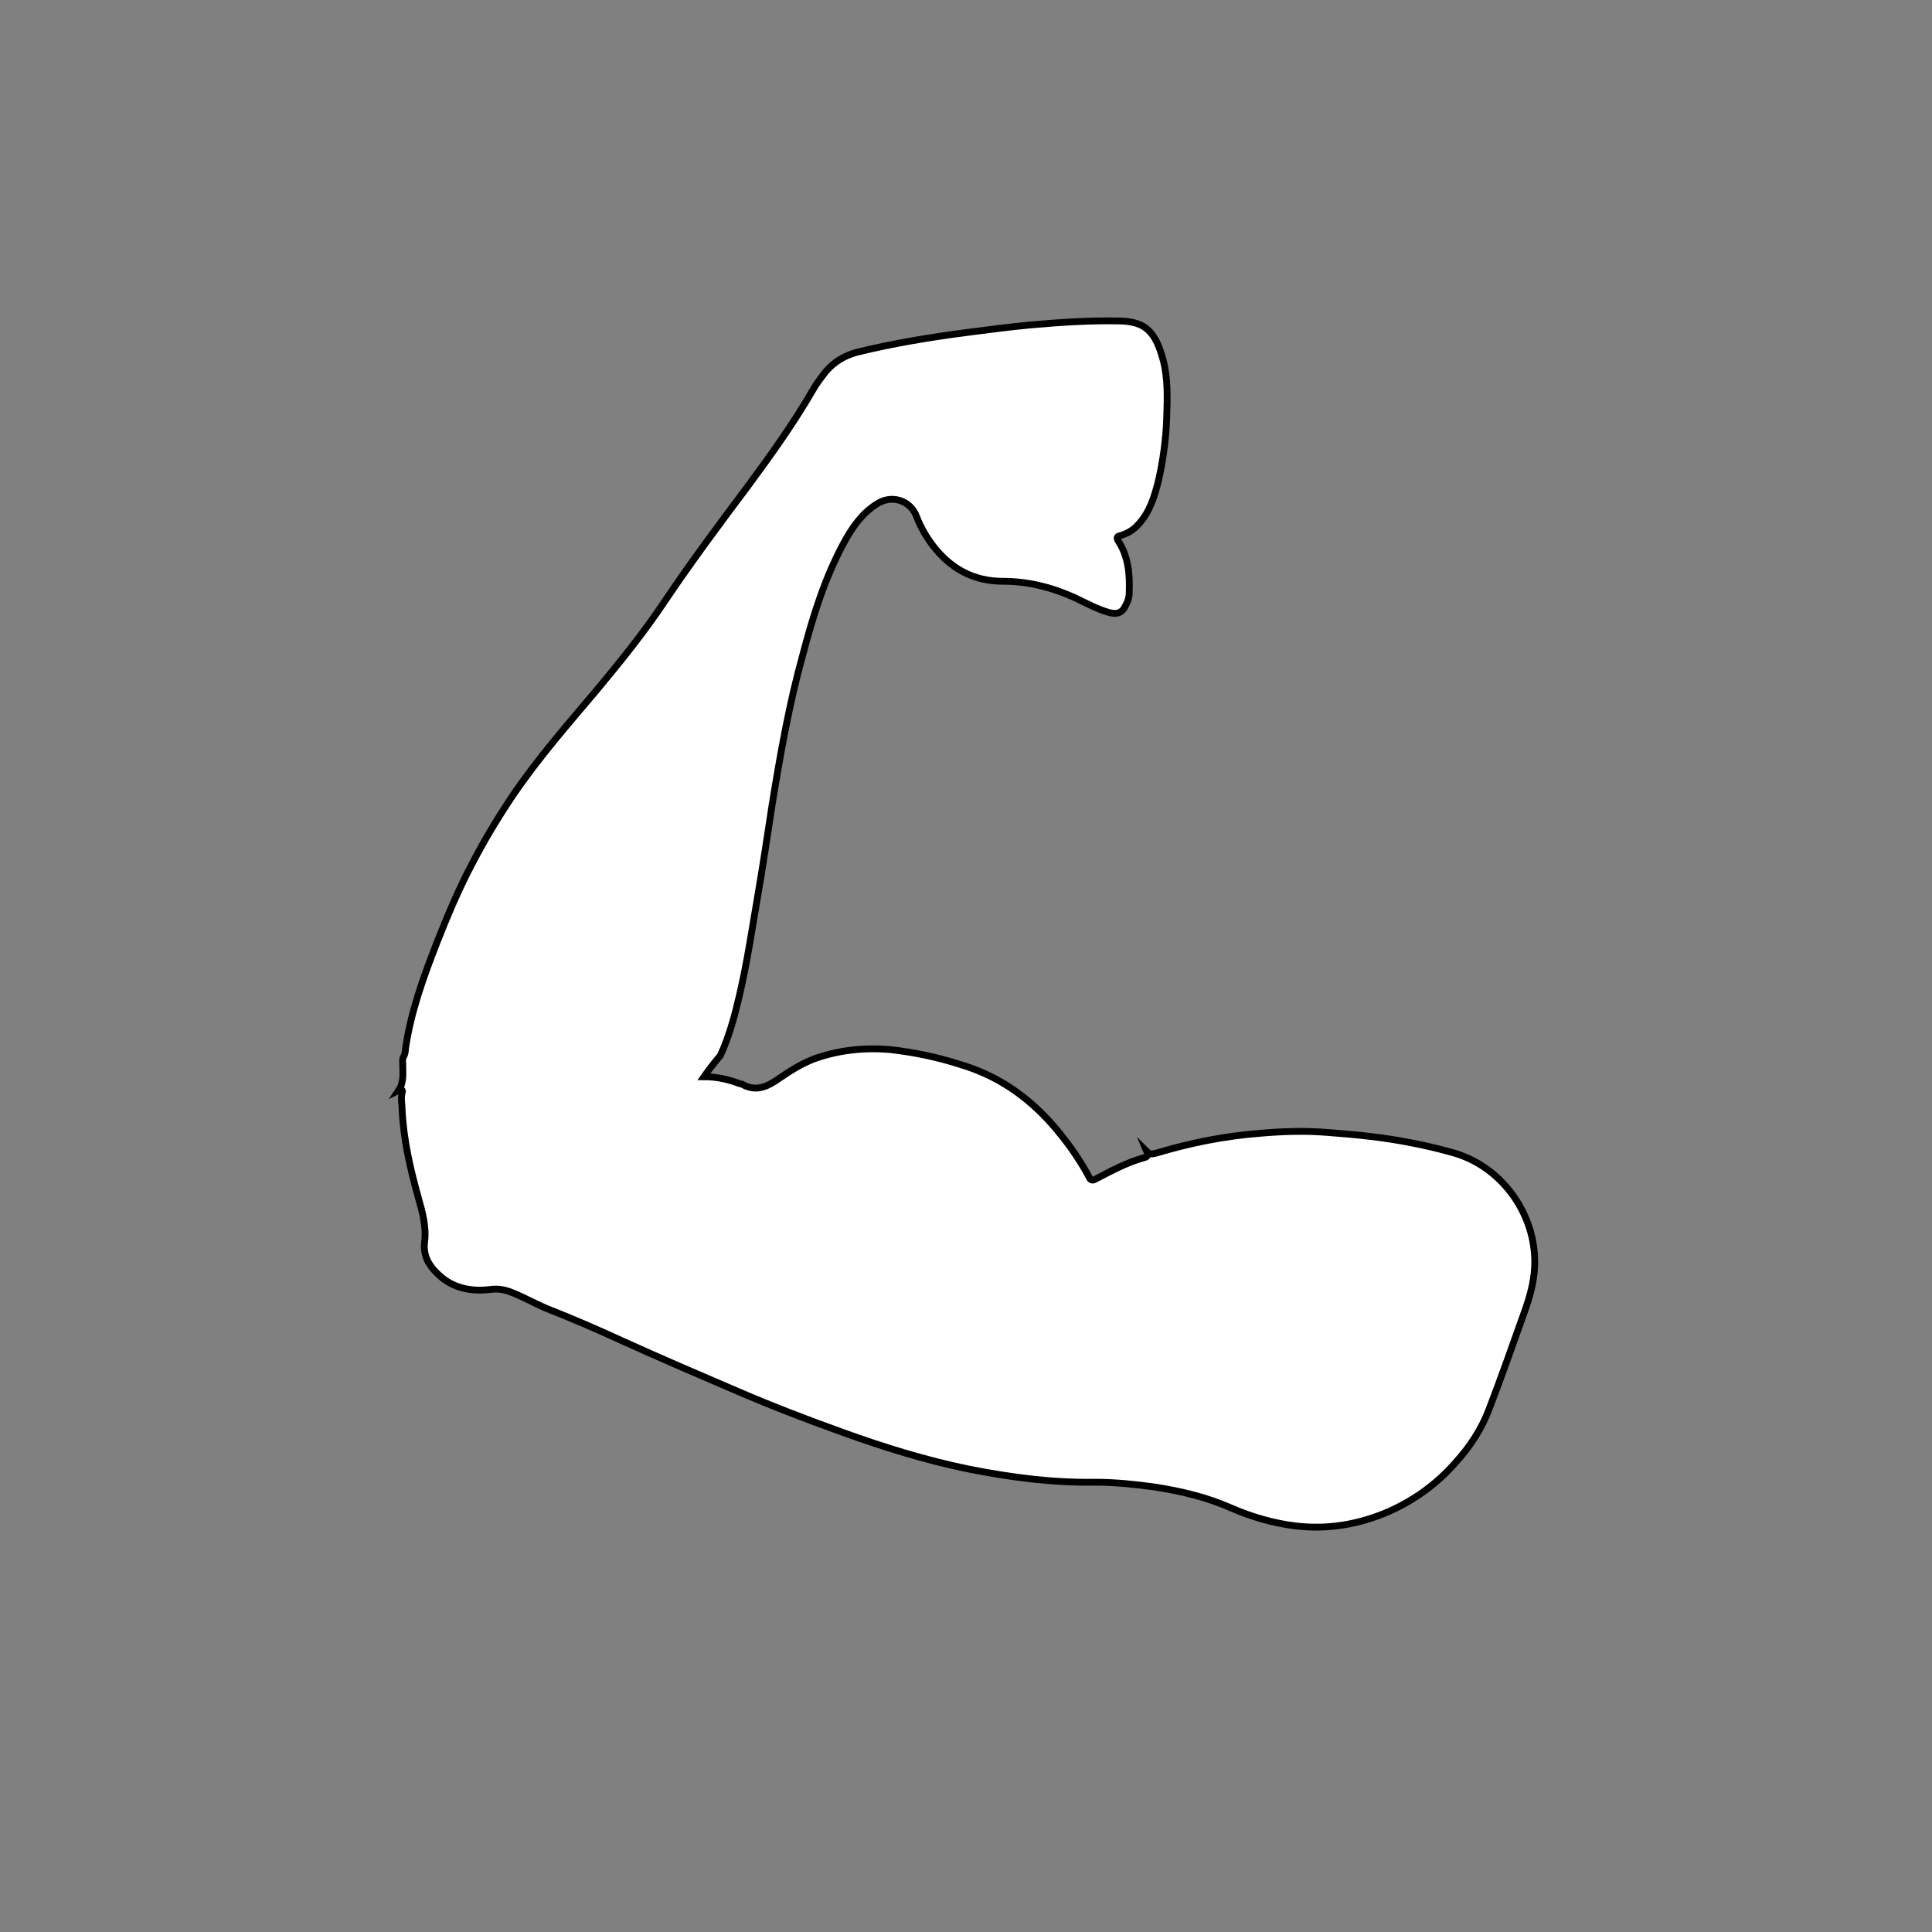 <?xml version="1.0" encoding="utf-8"?>
<svg version="1.1" id="lixin" xmlns="http://www.w3.org/2000/svg" x="0px" y="0px"
	 viewBox="0 0 283.5 283.5" style="enable-background:new 0 0 283.5 283.5;" xml:space="preserve">
	<rect x="0" y="0" width="283.5" height="283.5" fill="#808080" stroke="none"/>
	<style type="text/css">
		.st0 {
            fill: #FFFFFF;
            stroke: #000000;
            stroke-miterlimit: 10;
        }
	</style>
	<g id="arm">
		<g>
			<path class="st0" d="M103.3,158c1.9,0,3.6,0.4,5.2,1c0.1,0,0.3,0.1,0.4,0.1c2.1,1.2,3.8,0.3,5.5-0.9c1.6-1.1,3.2-2.1,5-2.8
				c3.6-1.3,7.3-1.7,11.1-1.4c3.6,0.4,7,1.1,10.4,2.2c5.4,1.6,9.8,4.6,13.5,8.8c2.1,2.4,3.9,4.9,5.4,7.7c0.2,0.5,0.5,0.6,1,0.3
				c2.3-1.2,4.5-2.4,7-3.1c0.4-0.1,0.8-0.2,0.5-0.9c0.5,0.5,0.9,0.3,1.4,0.2c5-1.5,10-2.5,15.2-2.9c3.4-0.3,6.8-0.4,10.2-0.1
				c4,0.3,8,0.7,12,1.5c2.1,0.4,4.2,0.9,6.3,1.5c6.8,2,11.6,8.5,11.8,15.5c0.1,2.7-0.6,5.3-1.5,7.8c-1.7,4.8-3.4,9.6-5.2,14.3
				c-1.1,2.9-2.8,5.5-4.9,7.8c-2.7,3.1-6,5.5-9.8,7.2c-4.4,1.9-9,2.7-13.8,2.1c-3.2-0.4-6.3-1.3-9.3-2.6c-3.6-1.6-7.4-2.5-11.3-3.1
				c-2.9-0.4-5.8-0.7-8.7-0.7c-6.2,0.1-12.3-0.7-18.4-1.9c-6.4-1.3-12.5-3.2-18.6-5.4c-5.3-1.9-10.5-3.9-15.6-6.1
				c-5.6-2.4-11.2-4.8-16.7-7.3c-3.7-1.7-7.4-3.3-11.2-4.8c-1.9-0.8-3.6-1.8-5.5-2.5c-0.9-0.3-1.7-0.4-2.6-0.3
				c-3.1,0.4-5.9-0.2-8.1-2.5c-1.2-1.2-1.9-2.6-1.7-4.4c0.3-2.2-0.3-4.4-0.9-6.5c-1.2-4.3-2.2-8.6-2.4-13.1c0-0.8-0.2-1.5,0-2.3
				c0.1-0.3,0.1-0.7-0.5-0.4c0.8-1.2,0.6-2.5,0.6-3.8c0-0.4-0.1-0.7,0.1-1.1c0.2-0.3,0.3-0.8,0.3-1.2c0.8-5.5,2.7-10.7,4.7-15.8
				c1.5-3.8,3.1-7.6,5-11.2c1.8-3.5,3.8-6.8,6-10.1c3.8-5.6,8.2-10.6,12.5-15.7c3.4-4.1,6.8-8.3,9.8-12.8c3.9-5.8,8-11.3,12.2-16.9
				c3.4-4.6,6.7-9.2,9.6-14.2c0.5-0.9,1.2-1.8,1.9-2.7c1.2-1.4,2.7-2.3,4.5-2.8c5.3-1.3,10.7-2.2,16.1-2.9c3.1-0.4,6.1-0.8,9.2-1.1
				c4.5-0.4,8.9-0.7,13.4-0.6c3.8,0.1,5.2,1.7,6.3,5.8c0.7,2.7,0.6,5.6,0.5,8.4c-0.1,3.1-0.5,6.1-1.2,9.2c-0.6,2.4-1.3,4.7-3,6.5
				c-0.7,0.8-1.6,1.3-2.6,1.6c-0.5,0.1-0.6,0.3-0.3,0.8c1.5,2.3,1.7,4.9,1.6,7.6c0,0.6-0.2,1.3-0.5,1.8c-0.5,1.1-1.2,1.4-2.4,1.1
				c-1.8-0.5-3.4-1.4-5.1-2.2c-3.3-1.5-6.8-2.4-10.5-2.4c-4.3,0-7.6-1.8-10.2-5.1c-1-1.3-1.9-2.8-2.5-4.4c-0.9-2.4-3.7-3.3-5.9-1.8
				c-2.2,1.4-3.6,3.5-4.8,5.7c-2.8,5.2-4.5,10.7-6,16.4c-2,7.2-3.3,14.6-4.5,22c-0.7,4.6-1.4,9.3-2.2,13.9
				c-0.8,4.7-1.5,9.4-2.6,14.1c-0.7,3-1.5,6-2.8,8.8C104.6,156.2,104,157,103.3,158z"/>
		</g>
	</g>
</svg>
